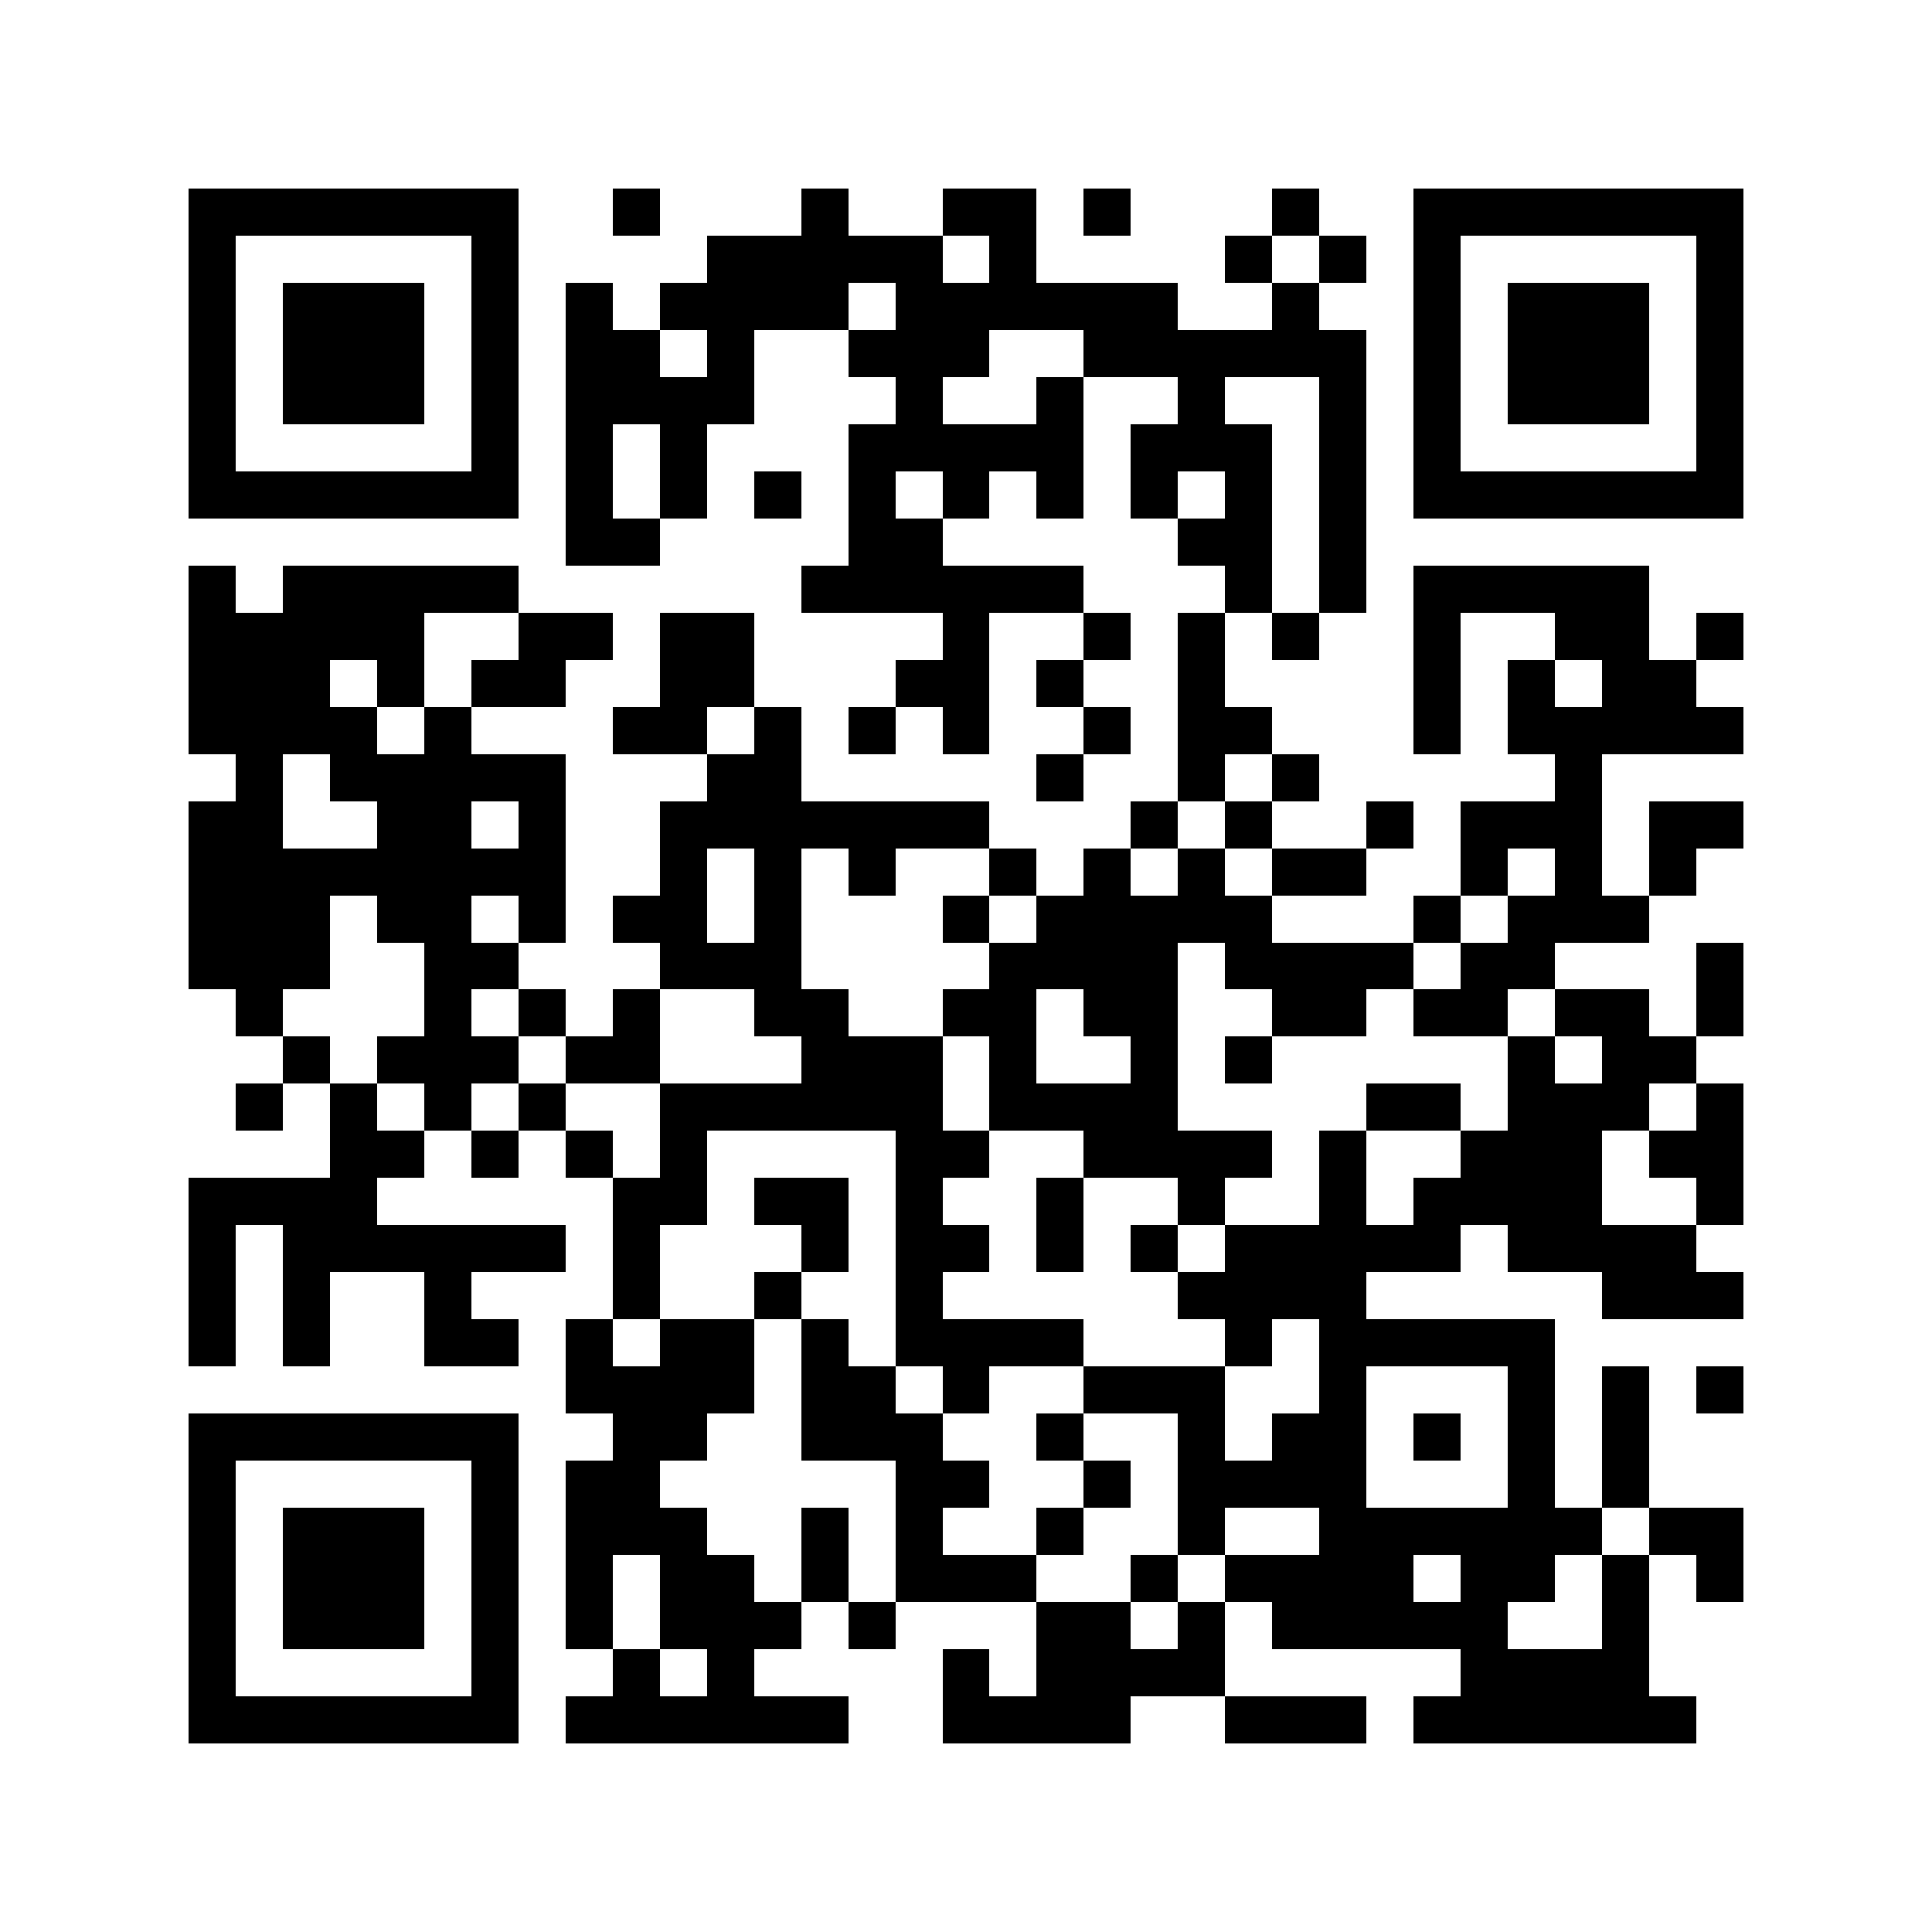 <?xml version="1.0" encoding="utf-8"?><!DOCTYPE svg PUBLIC "-//W3C//DTD SVG 1.1//EN" "http://www.w3.org/Graphics/SVG/1.1/DTD/svg11.dtd"><svg xmlns="http://www.w3.org/2000/svg" viewBox="0 0 41 41" shape-rendering="crispEdges"><path fill="#ffffff" d="M0 0h41v41H0z"/><path stroke="#000000" d="M4 4.5h7m2 0h1m3 0h1m2 0h2m1 0h1m3 0h1m2 0h7M4 5.5h1m5 0h1m4 0h5m1 0h1m4 0h1m1 0h1m1 0h1m5 0h1M4 6.5h1m1 0h3m1 0h1m1 0h1m1 0h4m1 0h6m2 0h1m2 0h1m1 0h3m1 0h1M4 7.5h1m1 0h3m1 0h1m1 0h2m1 0h1m2 0h3m2 0h6m1 0h1m1 0h3m1 0h1M4 8.5h1m1 0h3m1 0h1m1 0h4m3 0h1m2 0h1m2 0h1m2 0h1m1 0h1m1 0h3m1 0h1M4 9.5h1m5 0h1m1 0h1m1 0h1m3 0h5m1 0h3m1 0h1m1 0h1m5 0h1M4 10.5h7m1 0h1m1 0h1m1 0h1m1 0h1m1 0h1m1 0h1m1 0h1m1 0h1m1 0h1m1 0h7M12 11.5h2m4 0h2m5 0h2m1 0h1M4 12.5h1m1 0h5m6 0h6m3 0h1m1 0h1m1 0h5M4 13.5h5m2 0h2m1 0h2m4 0h1m2 0h1m1 0h1m1 0h1m2 0h1m2 0h2m1 0h1M4 14.5h3m1 0h1m1 0h2m2 0h2m3 0h2m1 0h1m2 0h1m4 0h1m1 0h1m1 0h2M4 15.5h4m1 0h1m3 0h2m1 0h1m1 0h1m1 0h1m2 0h1m1 0h2m3 0h1m1 0h5M5 16.5h1m1 0h5m3 0h2m5 0h1m2 0h1m1 0h1m5 0h1M4 17.5h2m2 0h2m1 0h1m2 0h7m3 0h1m1 0h1m2 0h1m1 0h3m1 0h2M4 18.5h8m2 0h1m1 0h1m1 0h1m2 0h1m1 0h1m1 0h1m1 0h2m2 0h1m1 0h1m1 0h1M4 19.5h3m1 0h2m1 0h1m1 0h2m1 0h1m3 0h1m1 0h5m3 0h1m1 0h3M4 20.5h3m2 0h2m3 0h3m4 0h4m1 0h4m1 0h2m3 0h1M5 21.5h1m3 0h1m1 0h1m1 0h1m2 0h2m2 0h2m1 0h2m2 0h2m1 0h2m1 0h2m1 0h1M6 22.5h1m1 0h3m1 0h2m3 0h3m1 0h1m2 0h1m1 0h1m5 0h1m1 0h2M5 23.5h1m1 0h1m1 0h1m1 0h1m2 0h6m1 0h4m4 0h2m1 0h3m1 0h1M7 24.5h2m1 0h1m1 0h1m1 0h1m4 0h2m2 0h4m1 0h1m2 0h3m1 0h2M4 25.5h4m5 0h2m1 0h2m1 0h1m2 0h1m2 0h1m2 0h1m1 0h4m2 0h1M4 26.5h1m1 0h6m1 0h1m3 0h1m1 0h2m1 0h1m1 0h1m1 0h5m1 0h4M4 27.5h1m1 0h1m2 0h1m3 0h1m2 0h1m2 0h1m5 0h4m5 0h3M4 28.5h1m1 0h1m2 0h2m1 0h1m1 0h2m1 0h1m1 0h4m3 0h1m1 0h5M12 29.5h4m1 0h2m1 0h1m2 0h3m2 0h1m3 0h1m1 0h1m1 0h1M4 30.5h7m2 0h2m2 0h3m2 0h1m2 0h1m1 0h2m1 0h1m1 0h1m1 0h1M4 31.5h1m5 0h1m1 0h2m5 0h2m2 0h1m1 0h4m3 0h1m1 0h1M4 32.5h1m1 0h3m1 0h1m1 0h3m2 0h1m1 0h1m2 0h1m2 0h1m2 0h6m1 0h2M4 33.5h1m1 0h3m1 0h1m1 0h1m1 0h2m1 0h1m1 0h3m2 0h1m1 0h4m1 0h2m1 0h1m1 0h1M4 34.5h1m1 0h3m1 0h1m1 0h1m1 0h3m1 0h1m3 0h2m1 0h1m1 0h5m2 0h1M4 35.5h1m5 0h1m2 0h1m1 0h1m4 0h1m1 0h4m5 0h4M4 36.5h7m1 0h6m2 0h4m2 0h3m1 0h6"/></svg>
